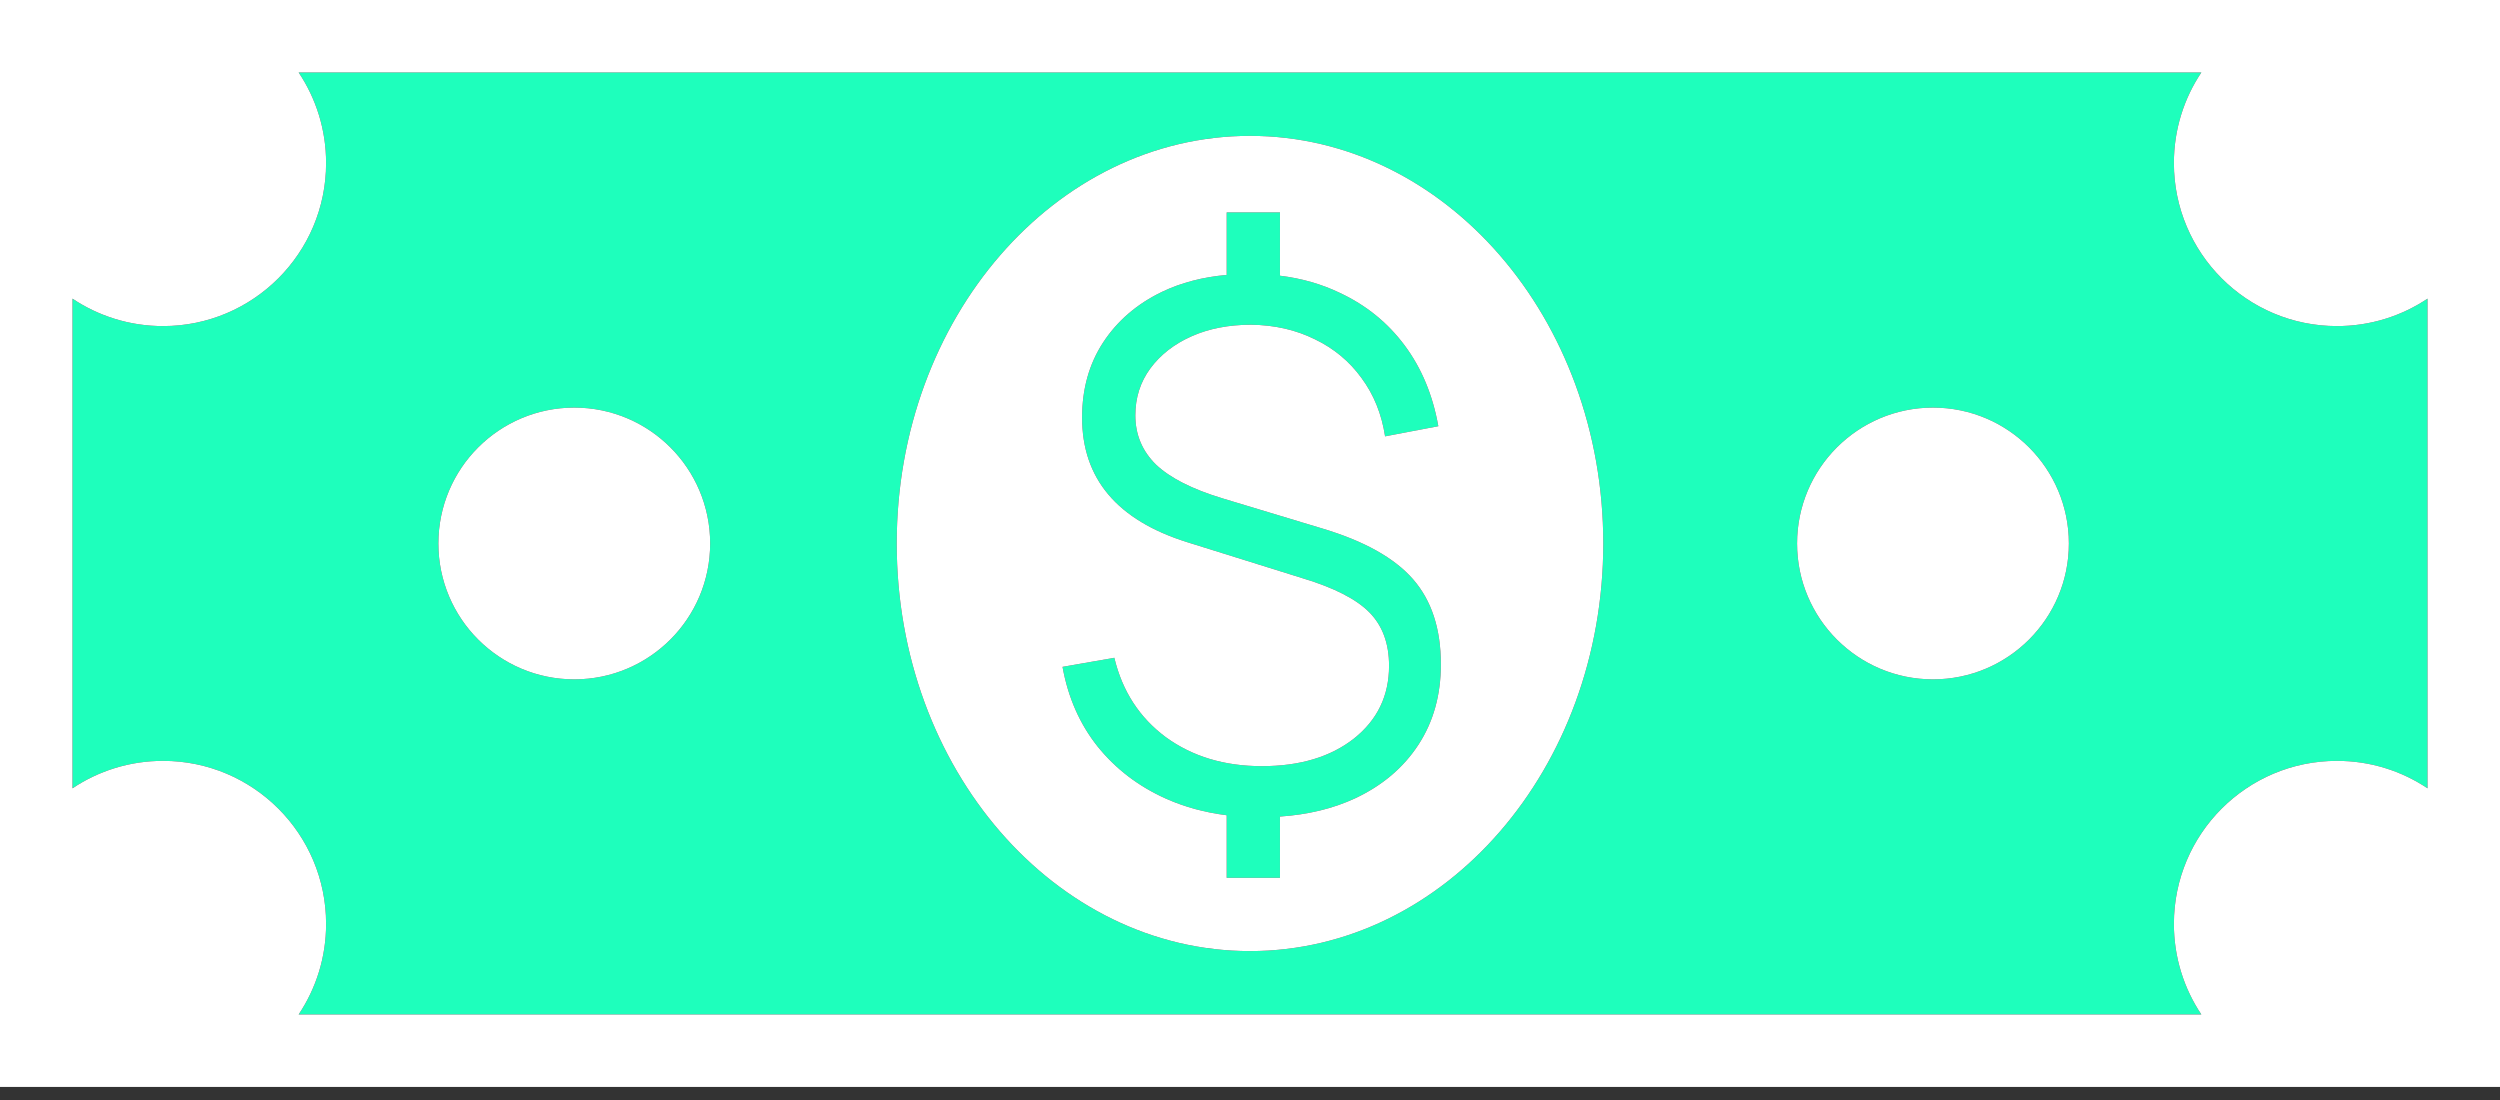 <svg width="150" height="66" viewBox="0 0 150 66" fill="none" xmlns="http://www.w3.org/2000/svg">
<rect x="0" y="0" width="150" height="66" fill="#333333" stroke="none"/>
<path d="M76.798 52.667H73.601V48.915C72.299 48.752 71.089 48.422 69.97 47.926C68.317 47.187 66.947 46.143 65.86 44.795C64.787 43.447 64.084 41.852 63.751 40.011L66.86 39.467C67.339 41.468 68.368 43.055 69.948 44.23C71.543 45.389 73.463 45.969 75.71 45.969C77.987 45.969 79.828 45.418 81.234 44.316C82.64 43.2 83.343 41.743 83.343 39.946C83.343 38.612 82.952 37.547 82.169 36.749C81.386 35.952 80.06 35.271 78.189 34.705L71.231 32.531C67.027 31.212 64.925 28.718 64.925 25.05C64.925 23.34 65.345 21.839 66.186 20.549C67.041 19.244 68.223 18.23 69.731 17.505C70.877 16.959 72.167 16.623 73.601 16.496V12.743H76.798V16.542C78.096 16.701 79.292 17.044 80.386 17.57C81.966 18.309 83.263 19.36 84.278 20.723C85.293 22.086 85.967 23.702 86.3 25.572L83.104 26.181C82.901 24.847 82.43 23.68 81.69 22.68C80.966 21.68 80.031 20.904 78.885 20.353C77.74 19.788 76.464 19.498 75.058 19.484C73.725 19.484 72.536 19.715 71.492 20.179C70.448 20.643 69.622 21.288 69.013 22.115C68.419 22.927 68.121 23.862 68.121 24.92C68.121 26.08 68.535 27.065 69.361 27.877C70.202 28.674 71.528 29.349 73.34 29.899L79.32 31.704C81.843 32.458 83.662 33.473 84.778 34.749C85.894 36.024 86.453 37.728 86.453 39.859C86.453 41.7 86.003 43.309 85.104 44.686C84.206 46.063 82.937 47.136 81.299 47.904C79.984 48.515 78.484 48.878 76.798 48.994V52.667Z" fill="#1EFFBC"/>
<path fill-rule="evenodd" clip-rule="evenodd" d="M19.565 9.783C19.565 15.185 15.185 19.565 9.783 19.565C7.772 19.565 5.903 18.959 4.349 17.919V47.299C5.903 46.259 7.772 45.652 9.783 45.652C15.185 45.652 19.565 50.032 19.565 55.435C19.565 57.445 18.959 59.314 17.919 60.868H132.081C131.041 59.314 130.435 57.445 130.435 55.435C130.435 50.032 134.815 45.652 140.217 45.652C142.228 45.652 144.097 46.259 145.651 47.299V17.919C144.097 18.959 142.228 19.565 140.217 19.565C134.815 19.565 130.435 15.185 130.435 9.783C130.435 7.772 131.041 5.903 132.081 4.349H17.919C18.959 5.903 19.565 7.772 19.565 9.783ZM34.457 40.761C38.959 40.761 42.609 37.111 42.609 32.609C42.609 28.106 38.959 24.456 34.457 24.456C29.954 24.456 26.304 28.106 26.304 32.609C26.304 37.111 29.954 40.761 34.457 40.761ZM115.978 40.761C120.481 40.761 124.131 37.111 124.131 32.609C124.131 28.106 120.481 24.456 115.978 24.456C111.476 24.456 107.826 28.106 107.826 32.609C107.826 37.111 111.476 40.761 115.978 40.761ZM75 57.065C86.706 57.065 96.196 46.116 96.196 32.609C96.196 19.102 86.706 8.152 75 8.152C63.294 8.152 53.804 19.102 53.804 32.609C53.804 46.116 63.294 57.065 75 57.065Z" fill="#1EFFBC"/>
<path d="M42.609 32.609C42.609 37.111 38.959 40.761 34.457 40.761C29.954 40.761 26.304 37.111 26.304 32.609C26.304 28.106 29.954 24.456 34.457 24.456C38.959 24.456 42.609 28.106 42.609 32.609Z" fill="white"/>
<path d="M124.131 32.609C124.131 37.111 120.481 40.761 115.978 40.761C111.476 40.761 107.826 37.111 107.826 32.609C107.826 28.106 111.476 24.456 115.978 24.456C120.481 24.456 124.131 28.106 124.131 32.609Z" fill="white"/>
<path fill-rule="evenodd" clip-rule="evenodd" d="M96.196 32.609C96.196 46.116 86.706 57.065 75 57.065C63.294 57.065 53.804 46.116 53.804 32.609C53.804 19.102 63.294 8.152 75 8.152C86.706 8.152 96.196 19.102 96.196 32.609ZM73.601 52.667H76.798V48.994C78.484 48.878 79.984 48.515 81.299 47.904C82.937 47.136 84.206 46.063 85.104 44.686C86.003 43.309 86.453 41.7 86.453 39.859C86.453 37.728 85.894 36.024 84.778 34.749C83.662 33.473 81.843 32.458 79.32 31.704L73.34 29.899C71.528 29.349 70.202 28.674 69.361 27.877C68.535 27.065 68.121 26.08 68.121 24.92C68.121 23.862 68.419 22.927 69.013 22.115C69.622 21.288 70.448 20.643 71.492 20.179C72.536 19.715 73.725 19.484 75.058 19.484C76.464 19.498 77.74 19.788 78.885 20.353C80.031 20.904 80.966 21.68 81.69 22.68C82.43 23.68 82.901 24.847 83.104 26.181L86.3 25.572C85.967 23.702 85.293 22.086 84.278 20.723C83.263 19.36 81.966 18.309 80.386 17.57C79.292 17.044 78.096 16.701 76.798 16.542V12.743H73.601V16.496C72.167 16.623 70.877 16.959 69.731 17.505C68.223 18.23 67.041 19.244 66.186 20.549C65.345 21.839 64.925 23.34 64.925 25.05C64.925 28.718 67.027 31.212 71.231 32.531L78.189 34.705C80.06 35.271 81.386 35.952 82.169 36.749C82.952 37.547 83.343 38.612 83.343 39.946C83.343 41.743 82.64 43.2 81.234 44.316C79.828 45.418 77.987 45.969 75.71 45.969C73.463 45.969 71.543 45.389 69.948 44.23C68.368 43.055 67.339 41.468 66.86 39.467L63.751 40.011C64.084 41.852 64.787 43.447 65.86 44.795C66.947 46.143 68.317 47.187 69.97 47.926C71.089 48.422 72.299 48.752 73.601 48.915V52.667Z" fill="white"/>
<path fill-rule="evenodd" clip-rule="evenodd" d="M0 0H9.783H140.217H150V9.783V55.435V65.217H140.217H9.783H0V55.435V9.783V0ZM9.783 19.565C15.185 19.565 19.565 15.185 19.565 9.783C19.565 7.772 18.959 5.903 17.919 4.349H132.081C131.041 5.903 130.435 7.772 130.435 9.783C130.435 15.185 134.815 19.565 140.217 19.565C142.228 19.565 144.097 18.959 145.651 17.919V47.299C144.097 46.259 142.228 45.652 140.217 45.652C134.815 45.652 130.435 50.032 130.435 55.435C130.435 57.445 131.041 59.314 132.081 60.868H17.919C18.959 59.314 19.565 57.445 19.565 55.435C19.565 50.032 15.185 45.652 9.783 45.652C7.772 45.652 5.903 46.259 4.349 47.299V17.919C5.903 18.959 7.772 19.565 9.783 19.565Z" fill="white"/>
</svg>
